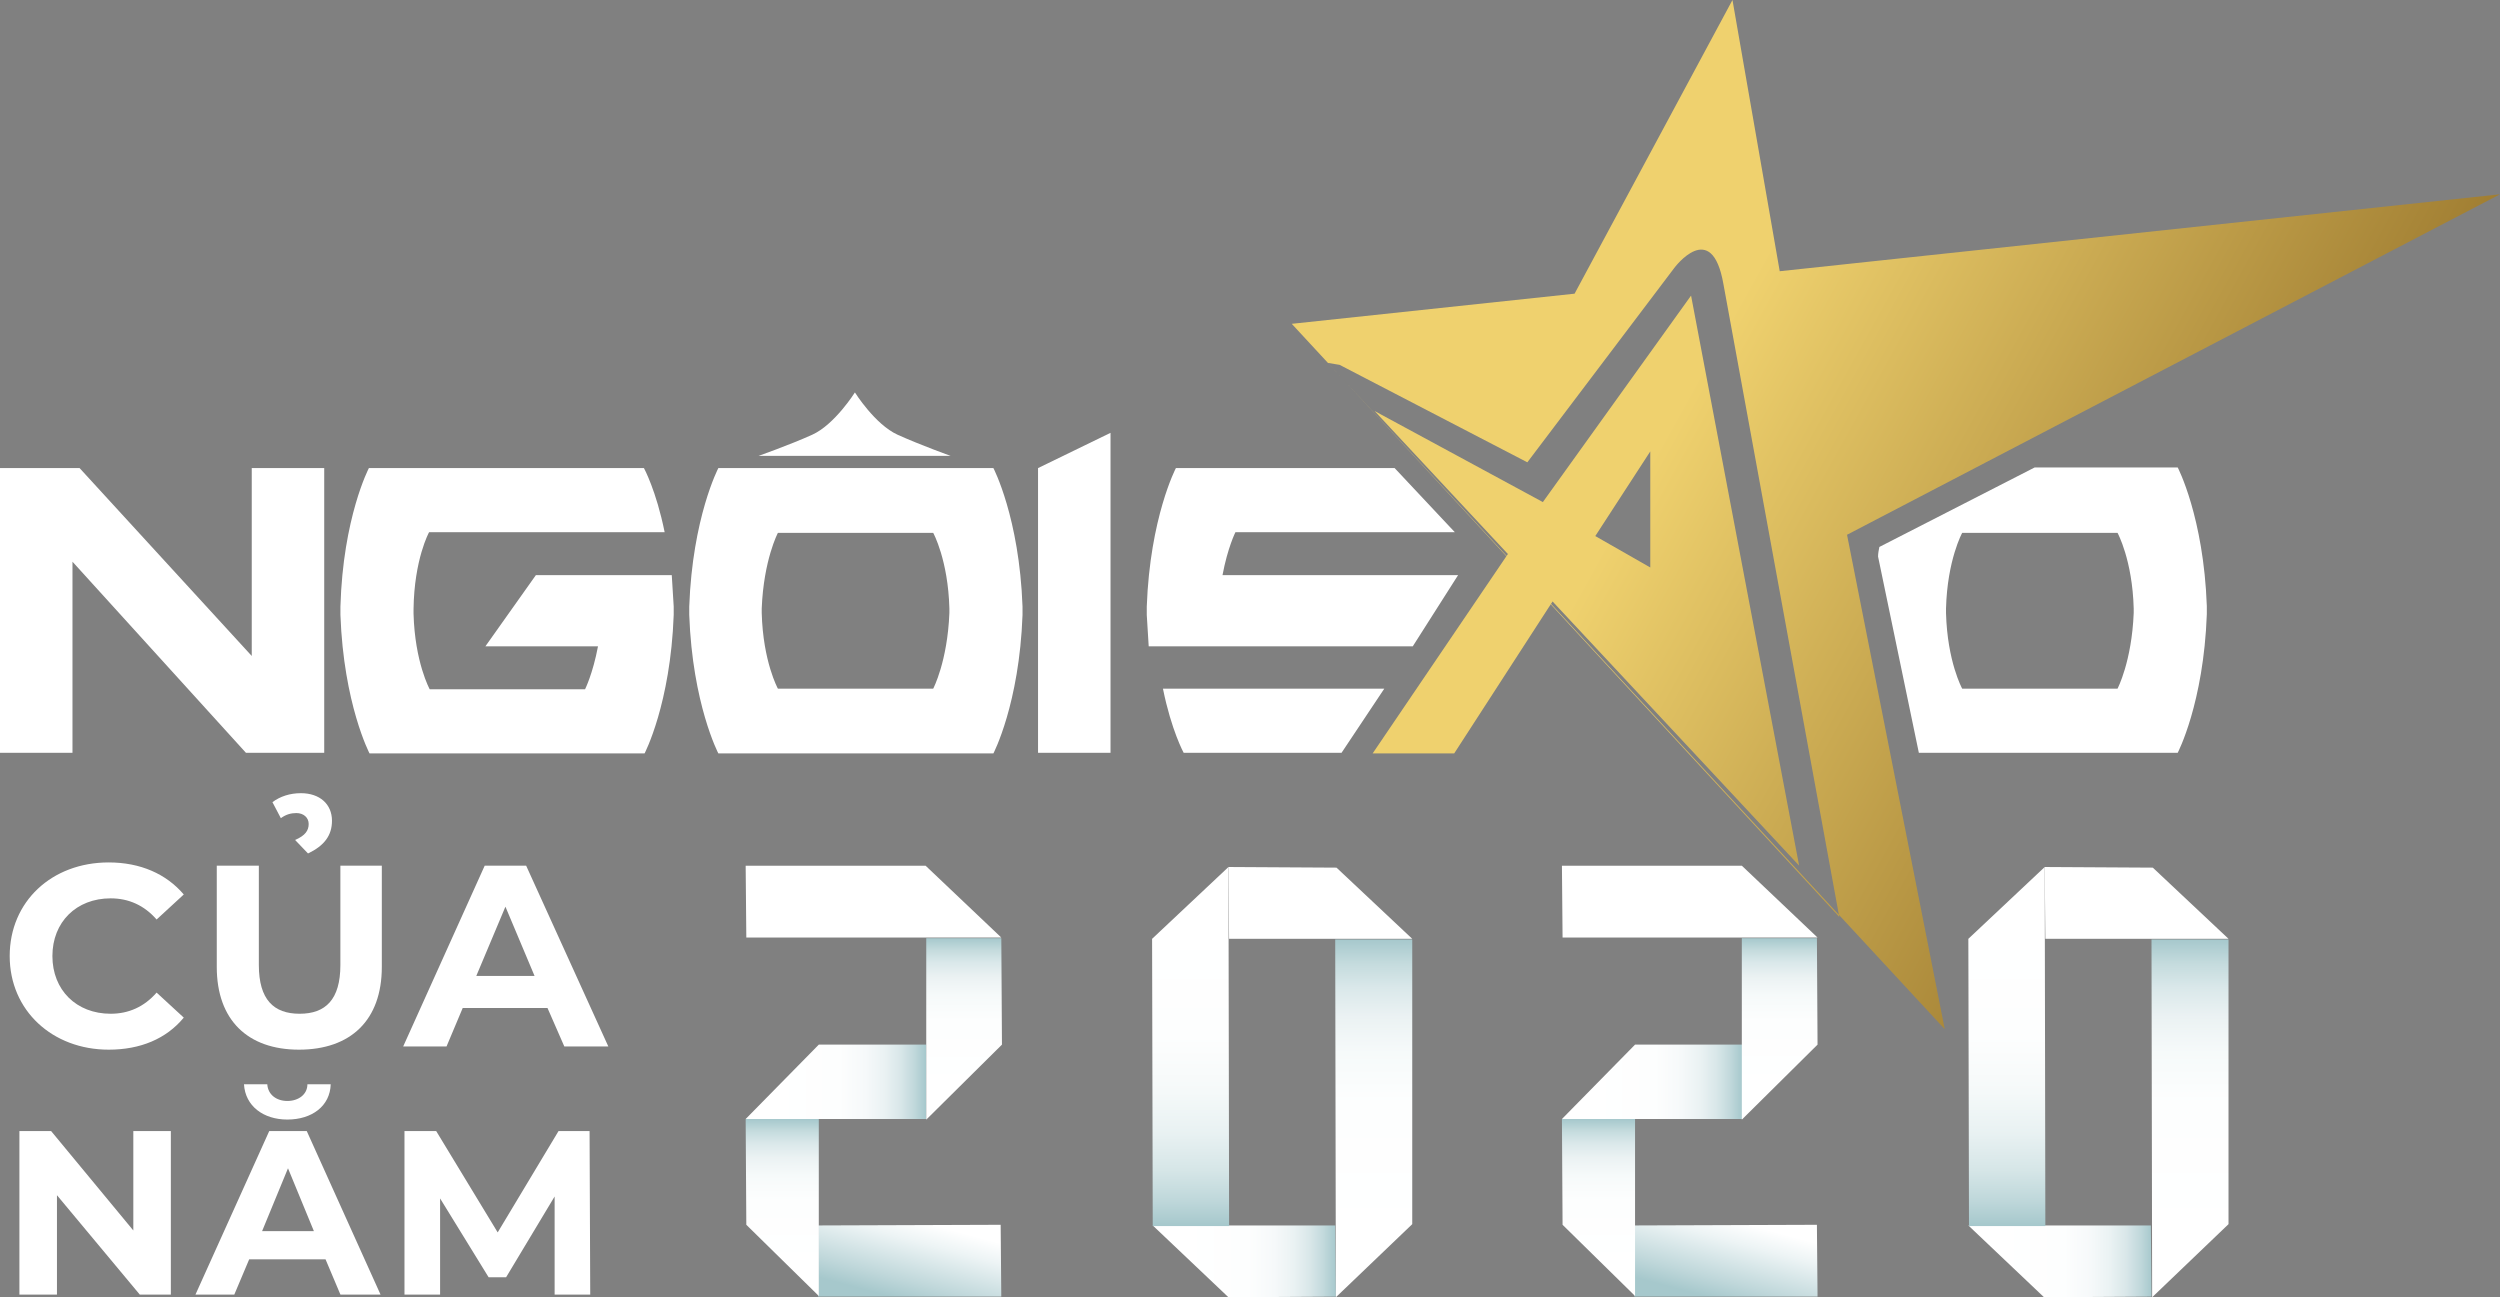 <svg width="106" height="55" viewBox="0 0 106 55" fill="none" xmlns="http://www.w3.org/2000/svg">
<rect x="0" y="0" width="106" height="55" fill="#808080" stroke="none"/>
<g clip-path="url(#clip0)">
<path d="M81.359 31.918H92.335C92.335 31.918 93.432 29.825 93.569 26.046V25.692C93.432 21.913 92.335 19.82 92.335 19.82H86.27L79.685 23.191C79.657 23.327 79.63 23.463 79.63 23.599L81.359 31.918ZM82.511 25.801C82.566 23.735 83.197 22.593 83.197 22.593H89.783C89.783 22.593 90.414 23.735 90.469 25.801V25.991C90.386 28.057 89.783 29.199 89.783 29.199H83.197C83.197 29.199 82.566 28.057 82.511 25.991V25.801Z" fill="white"/>
<path d="M29.224 25.719V26.073C29.361 29.852 30.458 31.945 30.458 31.945H42.12C42.12 31.945 43.218 29.852 43.355 26.073V25.719C43.218 21.94 42.12 19.847 42.12 19.847H30.458C30.458 19.847 29.361 21.94 29.224 25.719ZM32.297 25.801C32.379 23.735 32.983 22.593 32.983 22.593H39.568C39.568 22.593 40.2 23.735 40.254 25.801V25.991C40.172 28.057 39.568 29.199 39.568 29.199H32.983C32.983 29.199 32.352 28.057 32.297 25.991V25.801Z" fill="white"/>
<path d="M44.013 19.847L47.086 18.352V31.918H44.013V19.847Z" fill="white"/>
<path d="M10.674 19.847V27.813L3.375 19.847H0V31.918H3.073V23.816L10.427 31.918H13.747V19.847H10.674Z" fill="white"/>
<path d="M14.434 25.719V26.073C14.571 29.852 15.668 31.945 15.668 31.945H27.33C27.33 31.945 28.428 29.852 28.565 26.073V25.719C28.538 25.257 28.51 24.795 28.483 24.387H22.72L20.58 27.405H25.355C25.135 28.574 24.806 29.226 24.806 29.226H18.22C18.22 29.226 17.589 28.084 17.534 26.018V25.828C17.562 23.707 18.193 22.565 18.193 22.565H28.181C27.824 20.798 27.303 19.847 27.303 19.847H15.641C15.641 19.847 14.543 21.94 14.434 25.719Z" fill="white"/>
<path d="M48.623 25.719V26.073C48.651 26.535 48.678 26.997 48.705 27.405H59.901L61.822 24.387H51.834C52.053 23.218 52.382 22.565 52.382 22.565H61.684L59.133 19.847H49.858C49.858 19.847 48.76 21.94 48.623 25.719ZM58.694 29.199H49.309C49.666 30.966 50.187 31.918 50.187 31.918H56.882L58.694 29.199Z" fill="white"/>
<path d="M106.001 8.238L75.46 11.5L73.457 0L66.762 12.452L54.77 13.73L82.457 43.636L78.314 22.674L106.001 8.238ZM56.307 15.388L56.801 15.47L64.759 19.602L70.987 11.364C70.987 11.364 72.579 9.217 73.073 12.044L77.985 38.878L56.307 15.388Z" fill="url(#paint0_linear)"/>
<path d="M58.283 17.427L63.935 23.49L58.2 31.945H61.658L65.829 25.502L76.283 36.703L71.701 12.533L65.417 21.288L58.283 17.427ZM69.972 19.14V24.061L67.64 22.729L69.972 19.14Z" fill="url(#paint1_linear)"/>
<path d="M36.248 16.639C36.248 16.639 35.397 17.998 34.437 18.433C33.476 18.868 32.159 19.33 32.159 19.33H40.309C40.309 19.33 39.019 18.868 38.059 18.433C37.098 17.998 36.248 16.639 36.248 16.639Z" fill="white"/>
<path d="M0.411 40.536C0.411 38.226 2.195 36.567 4.609 36.567C5.954 36.567 7.052 37.056 7.792 37.926L6.64 38.987C6.119 38.389 5.46 38.09 4.692 38.09C3.237 38.09 2.222 39.096 2.222 40.536C2.222 41.977 3.237 42.983 4.692 42.983C5.46 42.983 6.119 42.684 6.64 42.086L7.792 43.147C7.052 44.044 5.954 44.506 4.609 44.506C2.222 44.506 0.411 42.847 0.411 40.536Z" fill="white"/>
<path d="M9.191 40.999V36.703H10.975V40.917C10.975 42.385 11.606 42.983 12.704 42.983C13.801 42.983 14.432 42.385 14.432 40.917V36.703H16.189V40.999C16.189 43.255 14.871 44.506 12.676 44.506C10.508 44.506 9.191 43.255 9.191 40.999ZM12.512 35.615C12.951 35.425 13.088 35.208 13.088 34.936C13.088 34.664 12.868 34.474 12.566 34.474C12.347 34.474 12.127 34.528 11.908 34.691L11.551 34.011C11.88 33.767 12.292 33.631 12.759 33.631C13.554 33.631 14.076 34.093 14.076 34.8C14.076 35.425 13.746 35.86 13.06 36.187L12.512 35.615Z" fill="white"/>
<path d="M23.214 42.739H19.619L18.933 44.37H17.095L20.552 36.703H22.308L25.793 44.37H23.927L23.214 42.739ZM22.665 41.379L21.43 38.443L20.195 41.379H22.665Z" fill="white"/>
<path d="M7.244 47.958V54.891H5.927L2.415 50.677V54.891H0.823V47.958H2.168L5.653 52.172V47.958H7.244Z" fill="white"/>
<path d="M13.803 53.396H10.565L9.934 54.891H8.287L11.415 47.958H13.007L16.135 54.891H14.434L13.803 53.396ZM10.345 45.974H11.333C11.36 46.409 11.717 46.681 12.184 46.681C12.65 46.681 13.034 46.409 13.034 45.974H14.022C13.995 46.898 13.226 47.469 12.184 47.469C11.168 47.469 10.4 46.898 10.345 45.974ZM13.309 52.2L12.211 49.535L11.113 52.2H13.309Z" fill="white"/>
<path d="M23.516 54.891V50.731L21.458 54.157H20.718L18.66 50.813V54.891H17.15V47.958H18.495L21.102 52.254L23.681 47.958H24.998L25.026 54.891H23.516Z" fill="white"/>
<path d="M34.69 54.976H42.455L42.428 51.931L34.69 51.959V54.976Z" fill="url(#paint2_linear)"/>
<path d="M31.616 47.446L31.644 51.931L34.717 54.949V47.446H31.616Z" fill="url(#paint3_linear)"/>
<path d="M34.717 44.292L31.616 47.446H39.272V44.292H34.717Z" fill="url(#paint4_linear)"/>
<path d="M42.456 39.779H39.273V47.473L42.483 44.292L42.456 39.779Z" fill="url(#paint5_linear)"/>
<path d="M39.245 36.706H31.616L31.644 39.752H42.455L39.245 36.706Z" fill="white"/>
<path d="M56.668 36.788L52.086 36.761L52.113 39.806H59.879L56.668 36.788Z" fill="white"/>
<path d="M52.086 55.004L56.641 54.977L56.614 51.959H48.876L52.086 55.004Z" fill="url(#paint6_linear)"/>
<path d="M56.613 39.833L56.641 55.004L59.879 51.904V39.833H56.613Z" fill="url(#paint7_linear)"/>
<path d="M52.087 36.761L48.849 39.806L48.876 51.986H52.114L52.087 36.761Z" fill="url(#paint8_linear)"/>
<path d="M69.299 54.976H77.064L77.037 51.931L69.299 51.959V54.976Z" fill="url(#paint9_linear)"/>
<path d="M66.226 47.446L66.253 51.931L69.326 54.949V47.446H66.226Z" fill="url(#paint10_linear)"/>
<path d="M69.326 44.292L66.226 47.446H73.881V44.292H69.326Z" fill="url(#paint11_linear)"/>
<path d="M77.037 39.779H73.853V47.473L77.064 44.292L77.037 39.779Z" fill="url(#paint12_linear)"/>
<path d="M73.854 36.706H66.226L66.253 39.752H77.064L73.854 36.706Z" fill="white"/>
<path d="M91.279 36.788L86.696 36.761L86.724 39.806H94.489L91.279 36.788Z" fill="white"/>
<path d="M86.668 55.004L91.224 54.976L91.196 51.959H83.458L86.668 55.004Z" fill="url(#paint13_linear)"/>
<path d="M91.224 39.833L91.251 55.004L94.489 51.904V39.833H91.224Z" fill="url(#paint14_linear)"/>
<path d="M86.696 36.761L83.458 39.806L83.485 51.986H86.723L86.696 36.761Z" fill="url(#paint15_linear)"/>
</g>
<defs>
<linearGradient id="paint0_linear" x1="54.216" y1="47.999" x2="95.34" y2="70.777" gradientUnits="userSpaceOnUse">
<stop stop-color="#EFD16E"/>
<stop offset="1" stop-color="#613B02"/>
</linearGradient>
<linearGradient id="paint1_linear" x1="54.216" y1="47.999" x2="95.34" y2="70.777" gradientUnits="userSpaceOnUse">
<stop stop-color="#EFD16E"/>
<stop offset="1" stop-color="#613B02"/>
</linearGradient>
<linearGradient id="paint2_linear" x1="35.529" y1="55.21" x2="36.824" y2="50.417" gradientUnits="userSpaceOnUse">
<stop offset="0.162" stop-color="#A6C8CC"/>
<stop offset="0.329" stop-color="#BFD7DA"/>
<stop offset="0.675" stop-color="#EDF4F5"/>
<stop offset="0.849" stop-color="white"/>
</linearGradient>
<linearGradient id="paint3_linear" x1="33.16" y1="54.97" x2="33.16" y2="47.452" gradientUnits="userSpaceOnUse">
<stop offset="0.151" stop-color="white"/>
<stop offset="0.542" stop-color="#FDFEFE"/>
<stop offset="0.683" stop-color="#F6FAFA"/>
<stop offset="0.783" stop-color="#EBF2F3"/>
<stop offset="0.864" stop-color="#DAE8EA"/>
<stop offset="0.933" stop-color="#C4DBDD"/>
<stop offset="0.993" stop-color="#A9CACE"/>
<stop offset="1" stop-color="#A6C8CC"/>
</linearGradient>
<linearGradient id="paint4_linear" x1="39.259" y1="45.872" x2="31.613" y2="45.872" gradientUnits="userSpaceOnUse">
<stop stop-color="#A6C8CC"/>
<stop offset="0.002" stop-color="#A7C9CD"/>
<stop offset="0.068" stop-color="#C2D9DC"/>
<stop offset="0.143" stop-color="#D9E7E9"/>
<stop offset="0.23" stop-color="#EAF2F3"/>
<stop offset="0.337" stop-color="#F6F9FA"/>
<stop offset="0.482" stop-color="#FDFEFE"/>
<stop offset="0.849" stop-color="white"/>
</linearGradient>
<linearGradient id="paint5_linear" x1="40.865" y1="47.46" x2="40.865" y2="39.772" gradientUnits="userSpaceOnUse">
<stop offset="0.151" stop-color="white"/>
<stop offset="0.542" stop-color="#FDFEFE"/>
<stop offset="0.683" stop-color="#F6FAFA"/>
<stop offset="0.783" stop-color="#EBF2F3"/>
<stop offset="0.864" stop-color="#DAE8EA"/>
<stop offset="0.933" stop-color="#C4DBDD"/>
<stop offset="0.993" stop-color="#A9CACE"/>
<stop offset="1" stop-color="#A6C8CC"/>
</linearGradient>
<linearGradient id="paint6_linear" x1="56.643" y1="53.493" x2="48.889" y2="53.493" gradientUnits="userSpaceOnUse">
<stop stop-color="#A6C8CC"/>
<stop offset="0.002" stop-color="#A7C9CD"/>
<stop offset="0.068" stop-color="#C2D9DC"/>
<stop offset="0.143" stop-color="#D9E7E9"/>
<stop offset="0.23" stop-color="#EAF2F3"/>
<stop offset="0.337" stop-color="#F6F9FA"/>
<stop offset="0.482" stop-color="#FDFEFE"/>
<stop offset="0.849" stop-color="white"/>
</linearGradient>
<linearGradient id="paint7_linear" x1="58.254" y1="55.004" x2="58.254" y2="39.829" gradientUnits="userSpaceOnUse">
<stop offset="0.151" stop-color="white"/>
<stop offset="0.542" stop-color="#FDFEFE"/>
<stop offset="0.683" stop-color="#F6FAFA"/>
<stop offset="0.783" stop-color="#EBF2F3"/>
<stop offset="0.864" stop-color="#DAE8EA"/>
<stop offset="0.933" stop-color="#C4DBDD"/>
<stop offset="0.993" stop-color="#A9CACE"/>
<stop offset="1" stop-color="#A6C8CC"/>
</linearGradient>
<linearGradient id="paint8_linear" x1="50.484" y1="51.972" x2="50.484" y2="36.757" gradientUnits="userSpaceOnUse">
<stop stop-color="#A6C8CC"/>
<stop offset="0.068" stop-color="#BED7DA"/>
<stop offset="0.155" stop-color="#D6E6E7"/>
<stop offset="0.255" stop-color="#E8F1F2"/>
<stop offset="0.373" stop-color="#F5F9F9"/>
<stop offset="0.527" stop-color="#FDFEFE"/>
<stop offset="0.849" stop-color="white"/>
</linearGradient>
<linearGradient id="paint9_linear" x1="70.134" y1="55.21" x2="71.428" y2="50.418" gradientUnits="userSpaceOnUse">
<stop offset="0.162" stop-color="#A6C8CC"/>
<stop offset="0.329" stop-color="#BFD7DA"/>
<stop offset="0.675" stop-color="#EDF4F5"/>
<stop offset="0.849" stop-color="white"/>
</linearGradient>
<linearGradient id="paint10_linear" x1="67.767" y1="54.97" x2="67.767" y2="47.452" gradientUnits="userSpaceOnUse">
<stop offset="0.151" stop-color="white"/>
<stop offset="0.542" stop-color="#FDFEFE"/>
<stop offset="0.683" stop-color="#F6FAFA"/>
<stop offset="0.783" stop-color="#EBF2F3"/>
<stop offset="0.864" stop-color="#DAE8EA"/>
<stop offset="0.933" stop-color="#C4DBDD"/>
<stop offset="0.993" stop-color="#A9CACE"/>
<stop offset="1" stop-color="#A6C8CC"/>
</linearGradient>
<linearGradient id="paint11_linear" x1="73.865" y1="45.872" x2="66.219" y2="45.872" gradientUnits="userSpaceOnUse">
<stop stop-color="#A6C8CC"/>
<stop offset="0.002" stop-color="#A7C9CD"/>
<stop offset="0.068" stop-color="#C2D9DC"/>
<stop offset="0.143" stop-color="#D9E7E9"/>
<stop offset="0.23" stop-color="#EAF2F3"/>
<stop offset="0.337" stop-color="#F6F9FA"/>
<stop offset="0.482" stop-color="#FDFEFE"/>
<stop offset="0.849" stop-color="white"/>
</linearGradient>
<linearGradient id="paint12_linear" x1="75.473" y1="47.459" x2="75.473" y2="39.772" gradientUnits="userSpaceOnUse">
<stop offset="0.151" stop-color="white"/>
<stop offset="0.542" stop-color="#FDFEFE"/>
<stop offset="0.683" stop-color="#F6FAFA"/>
<stop offset="0.783" stop-color="#EBF2F3"/>
<stop offset="0.864" stop-color="#DAE8EA"/>
<stop offset="0.933" stop-color="#C4DBDD"/>
<stop offset="0.993" stop-color="#A9CACE"/>
<stop offset="1" stop-color="#A6C8CC"/>
</linearGradient>
<linearGradient id="paint13_linear" x1="91.253" y1="53.493" x2="83.498" y2="53.493" gradientUnits="userSpaceOnUse">
<stop stop-color="#A6C8CC"/>
<stop offset="0.002" stop-color="#A7C9CD"/>
<stop offset="0.068" stop-color="#C2D9DC"/>
<stop offset="0.143" stop-color="#D9E7E9"/>
<stop offset="0.23" stop-color="#EAF2F3"/>
<stop offset="0.337" stop-color="#F6F9FA"/>
<stop offset="0.482" stop-color="#FDFEFE"/>
<stop offset="0.849" stop-color="white"/>
</linearGradient>
<linearGradient id="paint14_linear" x1="92.863" y1="55.004" x2="92.863" y2="39.829" gradientUnits="userSpaceOnUse">
<stop offset="0.151" stop-color="white"/>
<stop offset="0.542" stop-color="#FDFEFE"/>
<stop offset="0.683" stop-color="#F6FAFA"/>
<stop offset="0.783" stop-color="#EBF2F3"/>
<stop offset="0.864" stop-color="#DAE8EA"/>
<stop offset="0.933" stop-color="#C4DBDD"/>
<stop offset="0.993" stop-color="#A9CACE"/>
<stop offset="1" stop-color="#A6C8CC"/>
</linearGradient>
<linearGradient id="paint15_linear" x1="85.089" y1="51.972" x2="85.089" y2="36.757" gradientUnits="userSpaceOnUse">
<stop stop-color="#A6C8CC"/>
<stop offset="0.068" stop-color="#BED7DA"/>
<stop offset="0.155" stop-color="#D6E6E7"/>
<stop offset="0.255" stop-color="#E8F1F2"/>
<stop offset="0.373" stop-color="#F5F9F9"/>
<stop offset="0.527" stop-color="#FDFEFE"/>
<stop offset="0.849" stop-color="white"/>
</linearGradient>
<clipPath id="clip0">
<rect width="106" height="55" fill="white"/>
</clipPath>
</defs>
</svg>
